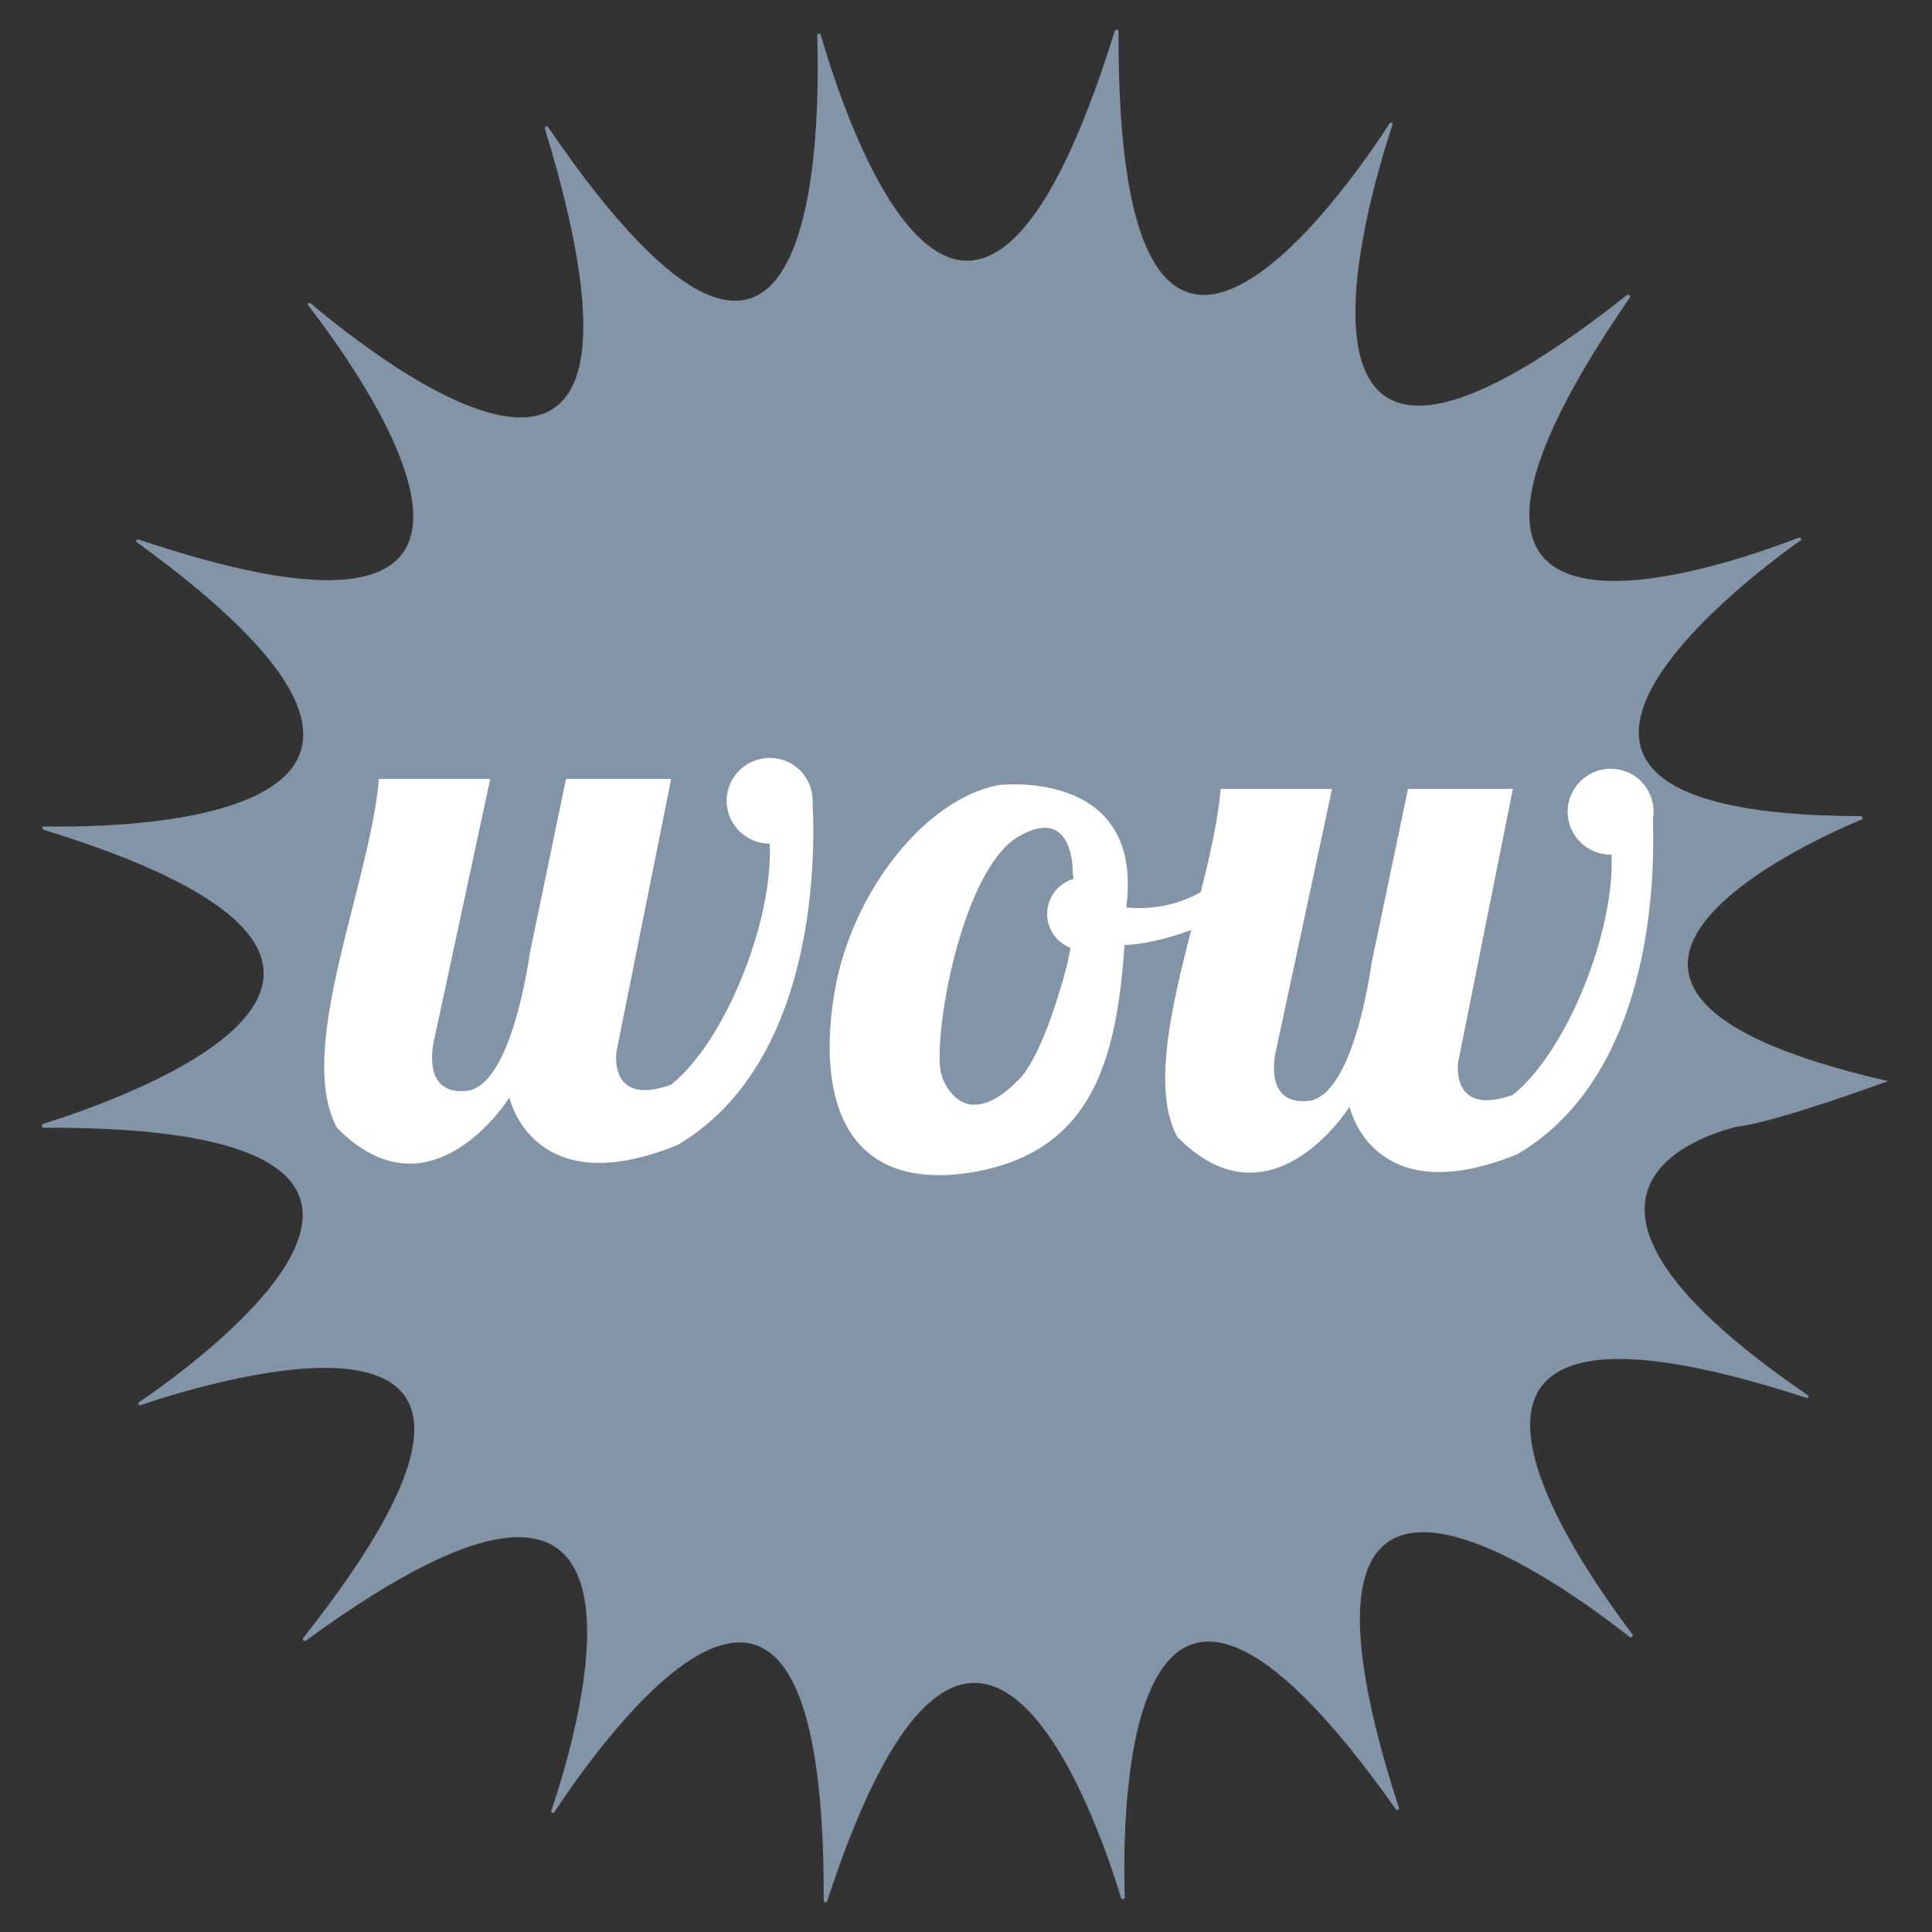<?xml version="1.0" encoding="UTF-8"?>
<svg xmlns="http://www.w3.org/2000/svg" xmlns:xlink="http://www.w3.org/1999/xlink" width="28pt" height="28pt" viewBox="0 0 28 28" version="1.1">
<rect x="0" y="0" width="28" height="28" fill="#333333" stroke="none"/>
<g id="surface2">
<path style=" stroke:none;fill-rule:nonzero;fill:rgb(51.765%,58.039%,65.49%);fill-opacity:1;" d="M 25.168 16.328 C 25.168 16.344 21.57 17.059 26.199 20.219 C 26.227 20.234 26.199 20.273 26.176 20.258 C 19.625 18.117 22.918 22.707 23.66 23.688 C 23.672 23.711 23.648 23.738 23.621 23.727 C 22.668 22.973 18.141 19.625 20.273 26.199 C 20.285 26.227 20.246 26.238 20.234 26.227 C 16.262 20.602 16.262 26.32 16.301 27.496 C 16.301 27.523 16.262 27.535 16.25 27.512 C 15.906 26.387 14.105 21.066 11.988 27.551 C 11.977 27.578 11.938 27.578 11.938 27.535 C 11.961 20.602 8.695 25.262 8.031 26.266 C 8.02 26.293 7.98 26.266 7.992 26.238 C 8.375 25.102 10.004 19.703 4.434 23.777 C 4.406 23.793 4.379 23.766 4.395 23.738 C 8.695 18.301 3.137 19.996 2.039 20.363 C 2.012 20.379 2 20.34 2.012 20.324 C 2.965 19.676 7.555 16.316 0.637 16.344 C 0.609 16.344 0.594 16.301 0.621 16.289 C 1.68 15.957 7.25 14.066 0.637 12.027 C 0.609 12.016 0.609 11.977 0.637 11.977 C 1.812 12 7.594 11.922 1.984 7.859 C 1.957 7.848 1.984 7.809 2.012 7.82 C 8.508 10.004 5.281 5.477 4.473 4.434 C 4.445 4.406 4.473 4.379 4.5 4.395 C 5.52 5.254 10.004 8.762 7.898 1.867 C 7.887 1.84 7.926 1.812 7.941 1.84 C 11.91 7.648 11.883 1.762 11.844 0.516 C 11.844 0.488 11.883 0.477 11.895 0.504 C 12.238 1.695 14.039 7.266 16.156 0.449 C 16.172 0.422 16.211 0.422 16.211 0.465 C 16.184 7.531 19.492 2.793 20.141 1.785 C 20.152 1.762 20.191 1.785 20.18 1.812 C 19.797 2.965 18.141 8.59 23.582 4.273 C 23.605 4.262 23.633 4.289 23.621 4.312 C 19.648 10.07 24.941 8.23 26.066 7.793 C 26.094 7.781 26.121 7.82 26.094 7.832 C 25.141 8.508 20.867 11.816 26.969 11.828 C 26.98 11.828 26.996 11.844 26.996 11.871 C 26.996 11.871 21.055 14.227 27.363 15.668 C 25.539 16.328 25.168 16.328 25.168 16.328 Z M 25.168 16.328 "/>
<path style=" stroke:none;fill-rule:nonzero;fill:rgb(100%,100%,100%);fill-opacity:1;" d="M 5.492 11.289 C 5.797 11.289 7.105 11.289 7.105 11.289 L 6.297 15.047 C 6.297 15.047 6.074 15.867 6.75 15.812 C 7.422 15.762 7.676 13.828 7.676 13.828 L 8.203 11.289 L 9.727 11.289 L 8.934 15.242 C 8.934 15.242 8.812 16.051 9.727 15.719 C 10.508 15.098 11.207 13.352 11.156 12.227 L 11.766 11.484 C 11.766 11.484 12.133 15.23 9.82 16.594 C 7.715 17.453 7.383 15.906 7.383 15.906 C 7.383 15.906 6.246 17.73 4.883 16.344 C 4.273 15.203 5.359 12.836 5.492 11.289 Z M 5.492 11.289 "/>
<path style=" stroke:none;fill-rule:nonzero;fill:rgb(100%,100%,100%);fill-opacity:1;" d="M 11.777 11.605 C 11.777 11.262 11.5 10.984 11.156 10.984 C 10.812 10.984 10.531 11.262 10.531 11.605 C 10.531 11.949 10.812 12.227 11.156 12.227 C 11.5 12.227 11.777 11.949 11.777 11.605 Z M 11.777 11.605 "/>
<path style=" stroke:none;fill-rule:nonzero;fill:rgb(100%,100%,100%);fill-opacity:1;" d="M 16.234 13.246 C 16.234 12.953 16 12.715 15.707 12.715 C 15.414 12.715 15.176 12.953 15.176 13.246 C 15.176 13.539 15.414 13.773 15.707 13.773 C 16 13.773 16.234 13.539 16.234 13.246 Z M 16.234 13.246 "/>
<path style=" stroke:none;fill-rule:nonzero;fill:rgb(100%,100%,100%);fill-opacity:1;" d="M 16.145 13.125 C 16.145 13.125 16.832 13.297 17.469 12.887 C 18.102 12.477 17.387 13.43 17.387 13.43 C 17.387 13.43 16.434 13.84 15.879 13.645 C 15.324 13.445 16.145 13.125 16.145 13.125 Z M 16.145 13.125 "/>
<path style=" stroke:none;fill-rule:nonzero;fill:rgb(100%,100%,100%);fill-opacity:1;" d="M 17.691 11.434 C 17.996 11.434 19.305 11.434 19.305 11.434 L 18.5 15.191 C 18.5 15.191 18.273 16.012 18.949 15.957 C 19.625 15.906 19.875 13.973 19.875 13.973 L 20.406 11.434 L 21.926 11.434 L 21.133 15.391 C 21.133 15.391 21.012 16.195 21.926 15.867 C 22.707 15.242 23.41 13.496 23.355 12.371 L 23.938 11.617 C 23.938 11.617 24.309 15.363 21.992 16.727 C 19.887 17.586 19.559 16.039 19.559 16.039 C 19.559 16.039 18.418 17.863 17.059 16.473 C 16.473 15.352 17.559 12.996 17.691 11.434 Z M 17.691 11.434 "/>
<path style=" stroke:none;fill-rule:nonzero;fill:rgb(100%,100%,100%);fill-opacity:1;" d="M 23.965 11.766 C 23.965 11.422 23.688 11.141 23.344 11.141 C 23 11.141 22.719 11.422 22.719 11.766 C 22.719 12.105 23 12.387 23.344 12.387 C 23.688 12.387 23.965 12.105 23.965 11.766 Z M 23.965 11.766 "/>
<path style=" stroke:none;fill-rule:nonzero;fill:rgb(100%,100%,100%);fill-opacity:1;" d="M 14.465 11.379 C 14.465 11.379 16.555 11.117 16.328 13.102 C 16.25 15.098 16 16.672 14.078 16.992 C 12.16 17.293 11.855 15.801 12.094 14.383 C 12.332 12.953 13.391 11.59 14.465 11.379 Z M 15.547 12.648 C 15.547 12.648 15.574 11.656 14.766 12.121 C 14.027 12.543 13.602 14.531 13.617 15.363 C 13.617 15.535 13.668 15.695 13.773 15.824 C 14.16 16.316 14.727 15.68 14.727 15.68 C 14.727 15.68 15.02 15.508 15.375 14.305 C 15.523 13.84 15.59 13.363 15.562 12.887 C 15.562 12.73 15.547 12.648 15.547 12.648 Z M 15.547 12.648 "/>
</g>
</svg>
